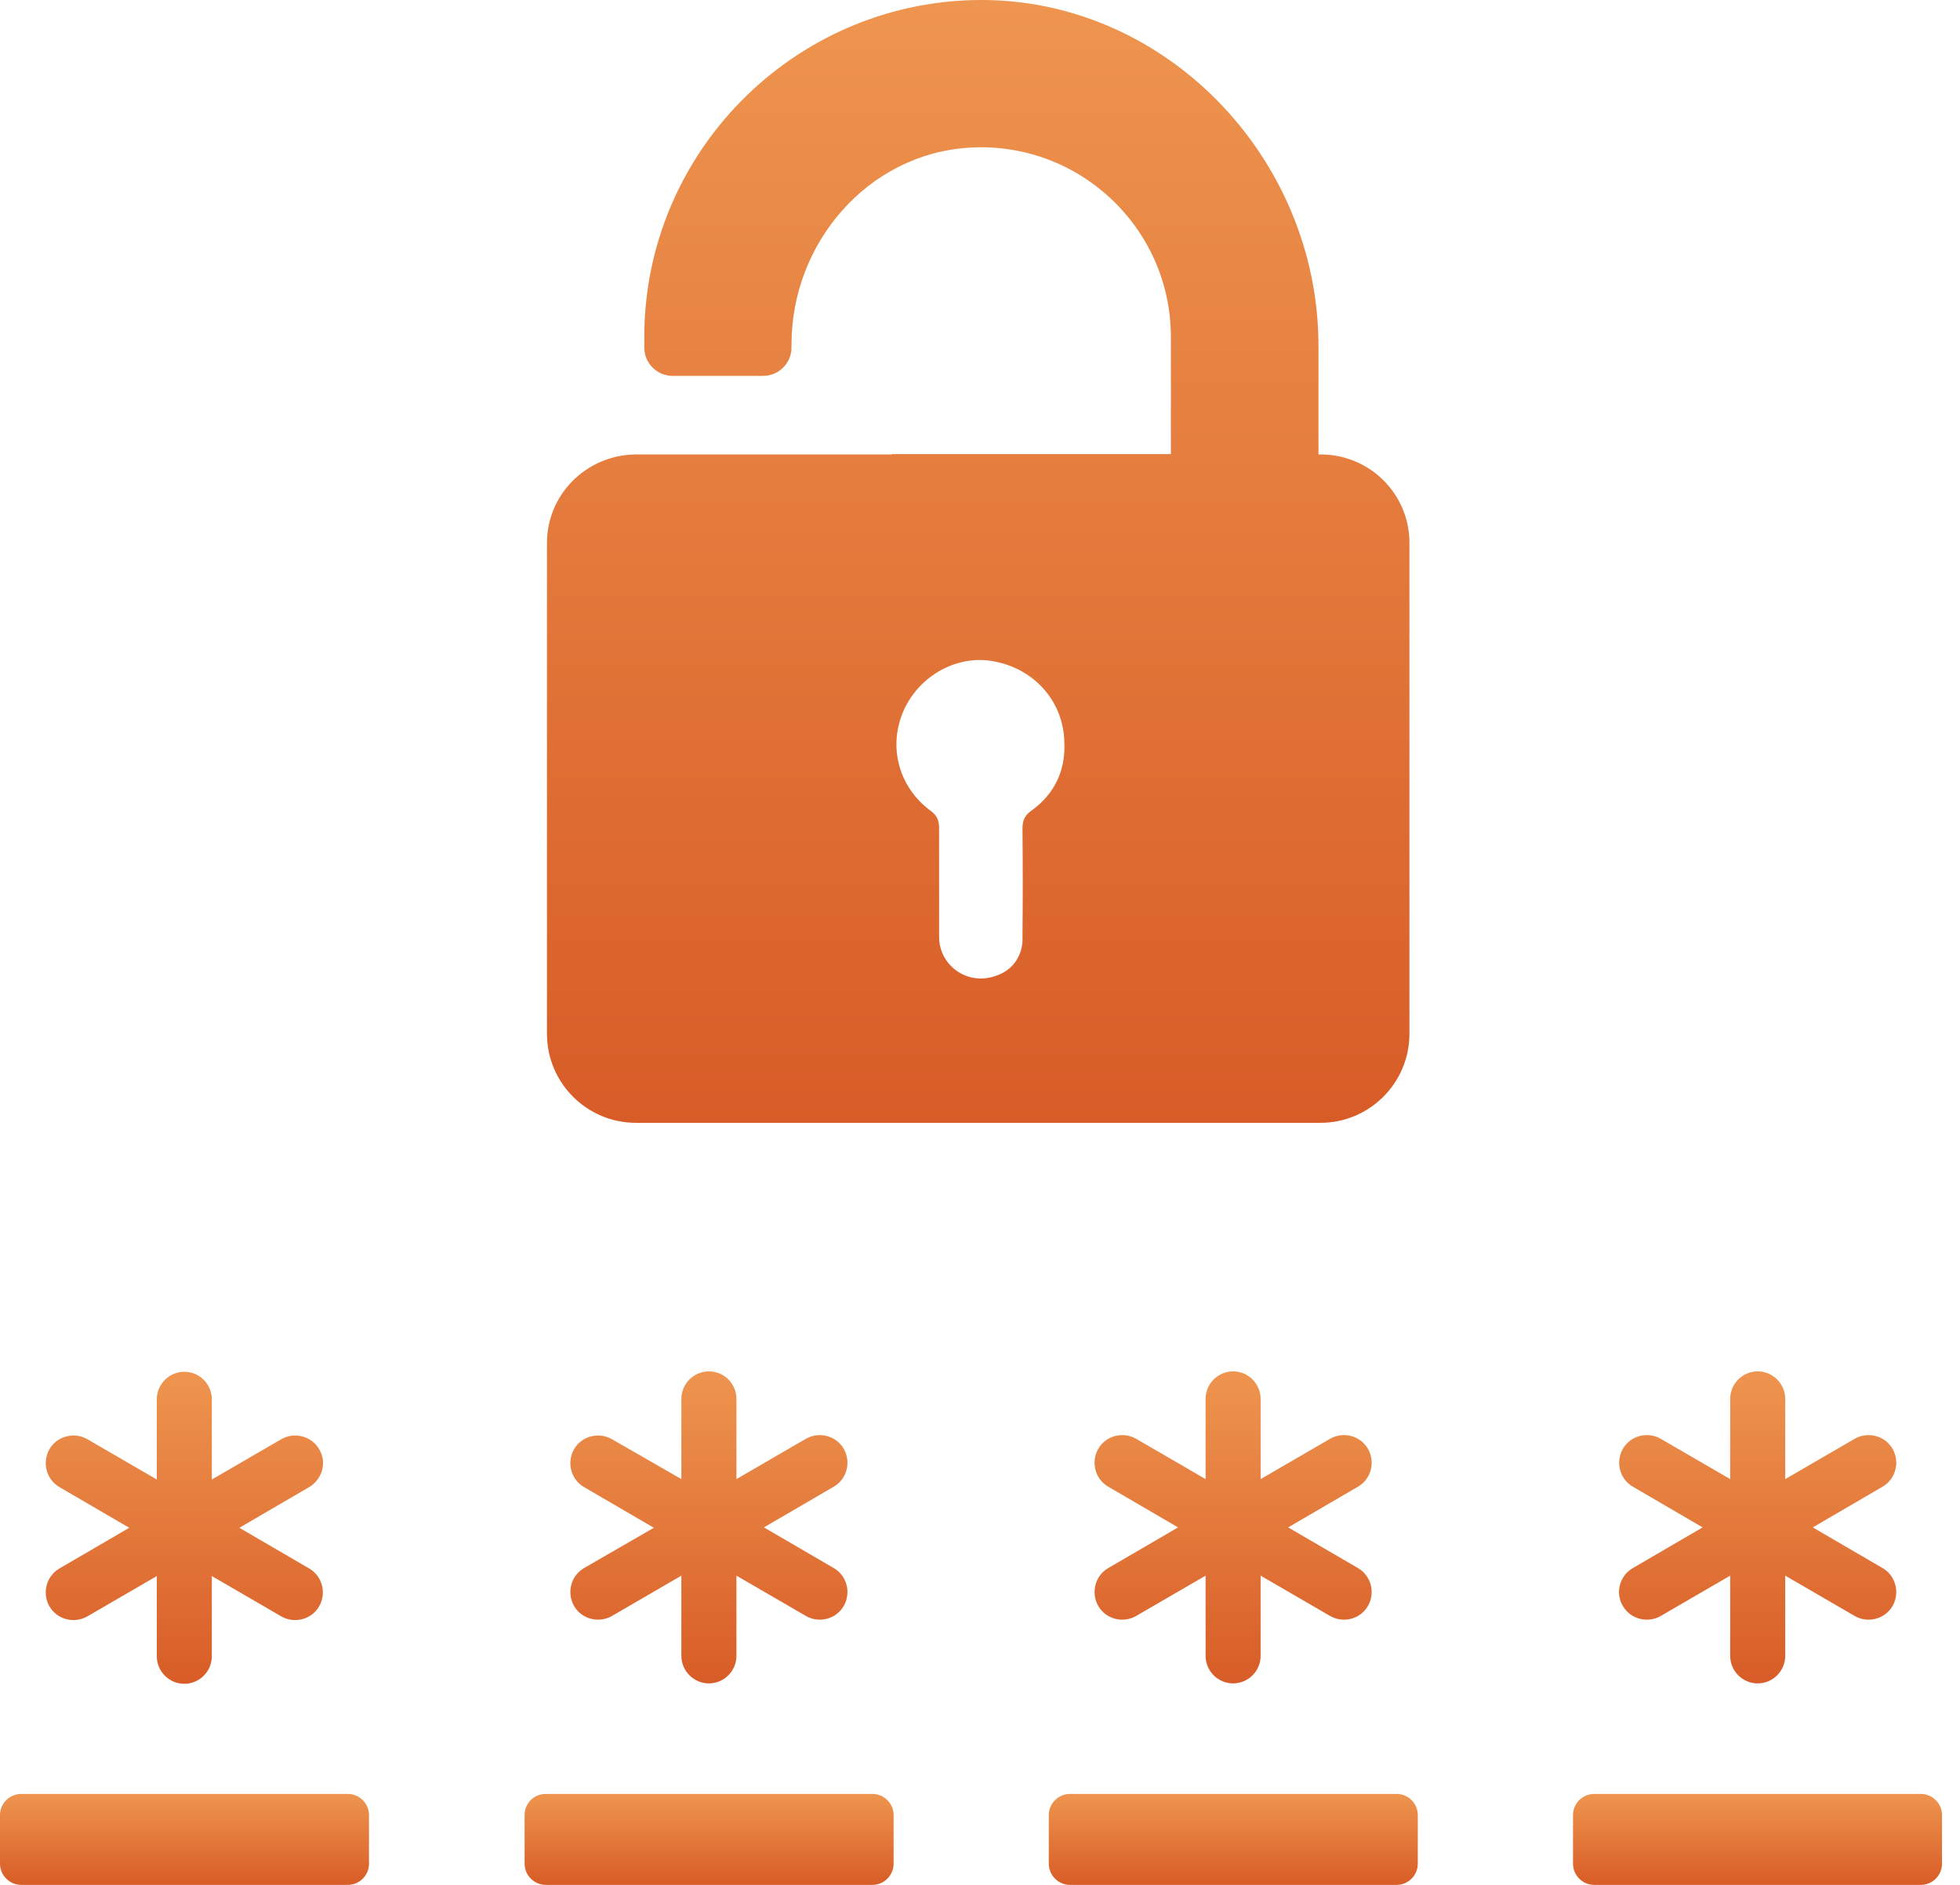 <svg width="52" height="50" viewBox="0 0 52 50" fill="none" xmlns="http://www.w3.org/2000/svg">
<path d="M8.467 38.442C8.266 38.093 7.811 37.977 7.462 38.178L5.62 39.247V37.119C5.62 36.717 5.292 36.389 4.89 36.389C4.488 36.389 4.16 36.717 4.16 37.119V39.247L2.318 38.178C1.969 37.977 1.514 38.093 1.312 38.442C1.111 38.792 1.228 39.247 1.577 39.448L3.429 40.527L1.577 41.607C1.228 41.808 1.111 42.263 1.312 42.612C1.514 42.962 1.969 43.078 2.318 42.877L4.16 41.808V43.935C4.16 44.338 4.488 44.666 4.89 44.666C5.292 44.666 5.62 44.338 5.62 43.935V41.808L7.462 42.877C7.811 43.078 8.266 42.962 8.467 42.612C8.668 42.263 8.552 41.808 8.203 41.607L6.35 40.527L8.203 39.448C8.552 39.236 8.679 38.792 8.467 38.442Z" fill="url(#paint0_linear_0_519)"/>
<path d="M15.23 42.602C15.431 42.951 15.887 43.068 16.236 42.866L18.077 41.797V43.925C18.077 44.327 18.406 44.655 18.808 44.655C19.21 44.655 19.538 44.327 19.538 43.925V41.797L21.38 42.866C21.729 43.068 22.184 42.951 22.385 42.602C22.586 42.252 22.47 41.797 22.12 41.596L20.268 40.517L22.12 39.437C22.47 39.236 22.586 38.781 22.385 38.432C22.184 38.082 21.729 37.966 21.38 38.167L19.538 39.236V37.109C19.538 36.706 19.21 36.378 18.808 36.378C18.406 36.378 18.077 36.706 18.077 37.109V39.236L16.236 38.178C15.887 37.977 15.431 38.093 15.23 38.442C15.029 38.792 15.146 39.247 15.495 39.448L17.347 40.527L15.495 41.596C15.146 41.797 15.029 42.252 15.23 42.602Z" fill="url(#paint1_linear_0_519)"/>
<path d="M13.918 48.148V49.439C13.918 49.746 14.172 50 14.479 50H23.147C23.454 50 23.708 49.746 23.708 49.439V48.148C23.708 47.841 23.454 47.587 23.147 47.587H14.479C14.161 47.587 13.918 47.841 13.918 48.148Z" fill="url(#paint2_linear_0_519)"/>
<path fill-rule="evenodd" clip-rule="evenodd" d="M34.98 12.056H35.044C36.345 12.056 37.404 13.115 37.393 14.417V27.424C37.393 28.726 36.335 29.785 35.033 29.785H16.871C15.569 29.785 14.511 28.726 14.511 27.424V14.406C14.511 13.125 15.537 12.099 16.807 12.056H23.655V12.046H31.064V8.934C31.064 6.055 28.63 3.737 25.709 3.917C23.02 4.087 20.999 6.447 20.999 9.135V9.22C20.999 9.633 20.66 9.971 20.247 9.971H17.845C17.432 9.971 17.093 9.633 17.093 9.22V8.945C17.093 4.065 21.03 0.086 25.888 0.001C30.884 -0.083 34.98 4.171 34.98 9.178V12.056ZM27.127 21.984C27.127 21.773 27.18 21.635 27.36 21.508C27.963 21.074 28.27 20.46 28.238 19.709C28.227 18.64 27.476 17.761 26.396 17.549C25.433 17.348 24.407 17.899 23.983 18.83C23.549 19.793 23.835 20.884 24.703 21.518C24.872 21.645 24.915 21.783 24.915 21.974V24.842V24.852C24.915 25.646 25.751 26.239 26.587 25.816C26.947 25.636 27.148 25.255 27.127 24.852C27.137 23.889 27.137 22.937 27.127 21.984Z" fill="url(#paint3_linear_0_519)"/>
<path d="M27.825 48.148V49.439C27.825 49.746 28.079 50 28.386 50H37.055C37.361 50 37.615 49.746 37.615 49.439V48.148C37.615 47.841 37.361 47.587 37.055 47.587H28.386C28.079 47.587 27.825 47.841 27.825 48.148Z" fill="url(#paint4_linear_0_519)"/>
<path d="M29.138 42.602C29.339 42.951 29.794 43.068 30.143 42.866L31.985 41.797V43.925C31.985 44.327 32.313 44.655 32.715 44.655C33.117 44.655 33.445 44.327 33.445 43.925V41.797L35.287 42.866C35.636 43.068 36.091 42.951 36.292 42.602C36.494 42.252 36.377 41.797 36.028 41.596L34.176 40.517L36.028 39.437C36.377 39.236 36.494 38.781 36.292 38.432C36.091 38.082 35.636 37.966 35.287 38.167L33.445 39.236V37.109C33.445 36.706 33.117 36.378 32.715 36.378C32.313 36.378 31.985 36.706 31.985 37.109V39.236L30.143 38.167C29.794 37.966 29.339 38.082 29.138 38.432C28.937 38.781 29.053 39.236 29.402 39.437L31.255 40.517L29.402 41.596C29.053 41.797 28.937 42.252 29.138 42.602Z" fill="url(#paint5_linear_0_519)"/>
<path d="M50.962 47.587H42.294C41.987 47.587 41.733 47.841 41.733 48.148V49.439C41.733 49.746 41.987 50 42.294 50H50.962C51.269 50 51.523 49.746 51.523 49.439V48.148C51.523 47.841 51.269 47.587 50.962 47.587Z" fill="url(#paint6_linear_0_519)"/>
<path d="M0.561 50H9.229C9.536 50 9.79 49.746 9.79 49.439V48.148C9.79 47.841 9.536 47.587 9.229 47.587H0.561C0.254 47.587 0 47.841 0 48.148V49.439C0 49.746 0.254 50 0.561 50Z" fill="url(#paint7_linear_0_519)"/>
<path d="M43.056 42.602C43.257 42.951 43.712 43.068 44.061 42.866L45.903 41.797V43.925C45.903 44.327 46.231 44.655 46.633 44.655C47.035 44.655 47.363 44.327 47.363 43.925V41.797L49.205 42.866C49.554 43.068 50.009 42.951 50.211 42.602C50.411 42.252 50.295 41.797 49.946 41.596L48.094 40.517L49.946 39.437C50.295 39.236 50.411 38.781 50.211 38.432C50.009 38.082 49.554 37.966 49.205 38.167L47.363 39.236V37.109C47.363 36.706 47.035 36.378 46.633 36.378C46.231 36.378 45.903 36.706 45.903 37.109V39.236L44.061 38.167C43.712 37.966 43.257 38.082 43.056 38.432C42.855 38.781 42.971 39.236 43.32 39.437L45.172 40.517L43.32 41.596C42.971 41.797 42.844 42.252 43.056 42.602Z" fill="url(#paint8_linear_0_519)"/>
<defs>
<linearGradient id="paint0_linear_0_519" x1="1.214" y1="36.389" x2="1.214" y2="44.666" gradientUnits="userSpaceOnUse">
<stop stop-color="#EE954F"/>
<stop offset="1" stop-color="#D85C27"/>
</linearGradient>
<linearGradient id="paint1_linear_0_519" x1="15.132" y1="36.378" x2="15.132" y2="44.655" gradientUnits="userSpaceOnUse">
<stop stop-color="#EE954F"/>
<stop offset="1" stop-color="#D85C27"/>
</linearGradient>
<linearGradient id="paint2_linear_0_519" x1="13.918" y1="47.587" x2="13.918" y2="50" gradientUnits="userSpaceOnUse">
<stop stop-color="#EE954F"/>
<stop offset="1" stop-color="#D85C27"/>
</linearGradient>
<linearGradient id="paint3_linear_0_519" x1="14.511" y1="0" x2="14.511" y2="29.785" gradientUnits="userSpaceOnUse">
<stop stop-color="#EE954F"/>
<stop offset="1" stop-color="#D85C27"/>
</linearGradient>
<linearGradient id="paint4_linear_0_519" x1="27.825" y1="47.587" x2="27.825" y2="50" gradientUnits="userSpaceOnUse">
<stop stop-color="#EE954F"/>
<stop offset="1" stop-color="#D85C27"/>
</linearGradient>
<linearGradient id="paint5_linear_0_519" x1="29.039" y1="36.378" x2="29.039" y2="44.655" gradientUnits="userSpaceOnUse">
<stop stop-color="#EE954F"/>
<stop offset="1" stop-color="#D85C27"/>
</linearGradient>
<linearGradient id="paint6_linear_0_519" x1="41.733" y1="47.587" x2="41.733" y2="50" gradientUnits="userSpaceOnUse">
<stop stop-color="#EE954F"/>
<stop offset="1" stop-color="#D85C27"/>
</linearGradient>
<linearGradient id="paint7_linear_0_519" x1="0" y1="47.587" x2="0" y2="50" gradientUnits="userSpaceOnUse">
<stop stop-color="#EE954F"/>
<stop offset="1" stop-color="#D85C27"/>
</linearGradient>
<linearGradient id="paint8_linear_0_519" x1="42.953" y1="36.378" x2="42.953" y2="44.655" gradientUnits="userSpaceOnUse">
<stop stop-color="#EE954F"/>
<stop offset="1" stop-color="#D85C27"/>
</linearGradient>
</defs>
</svg>
